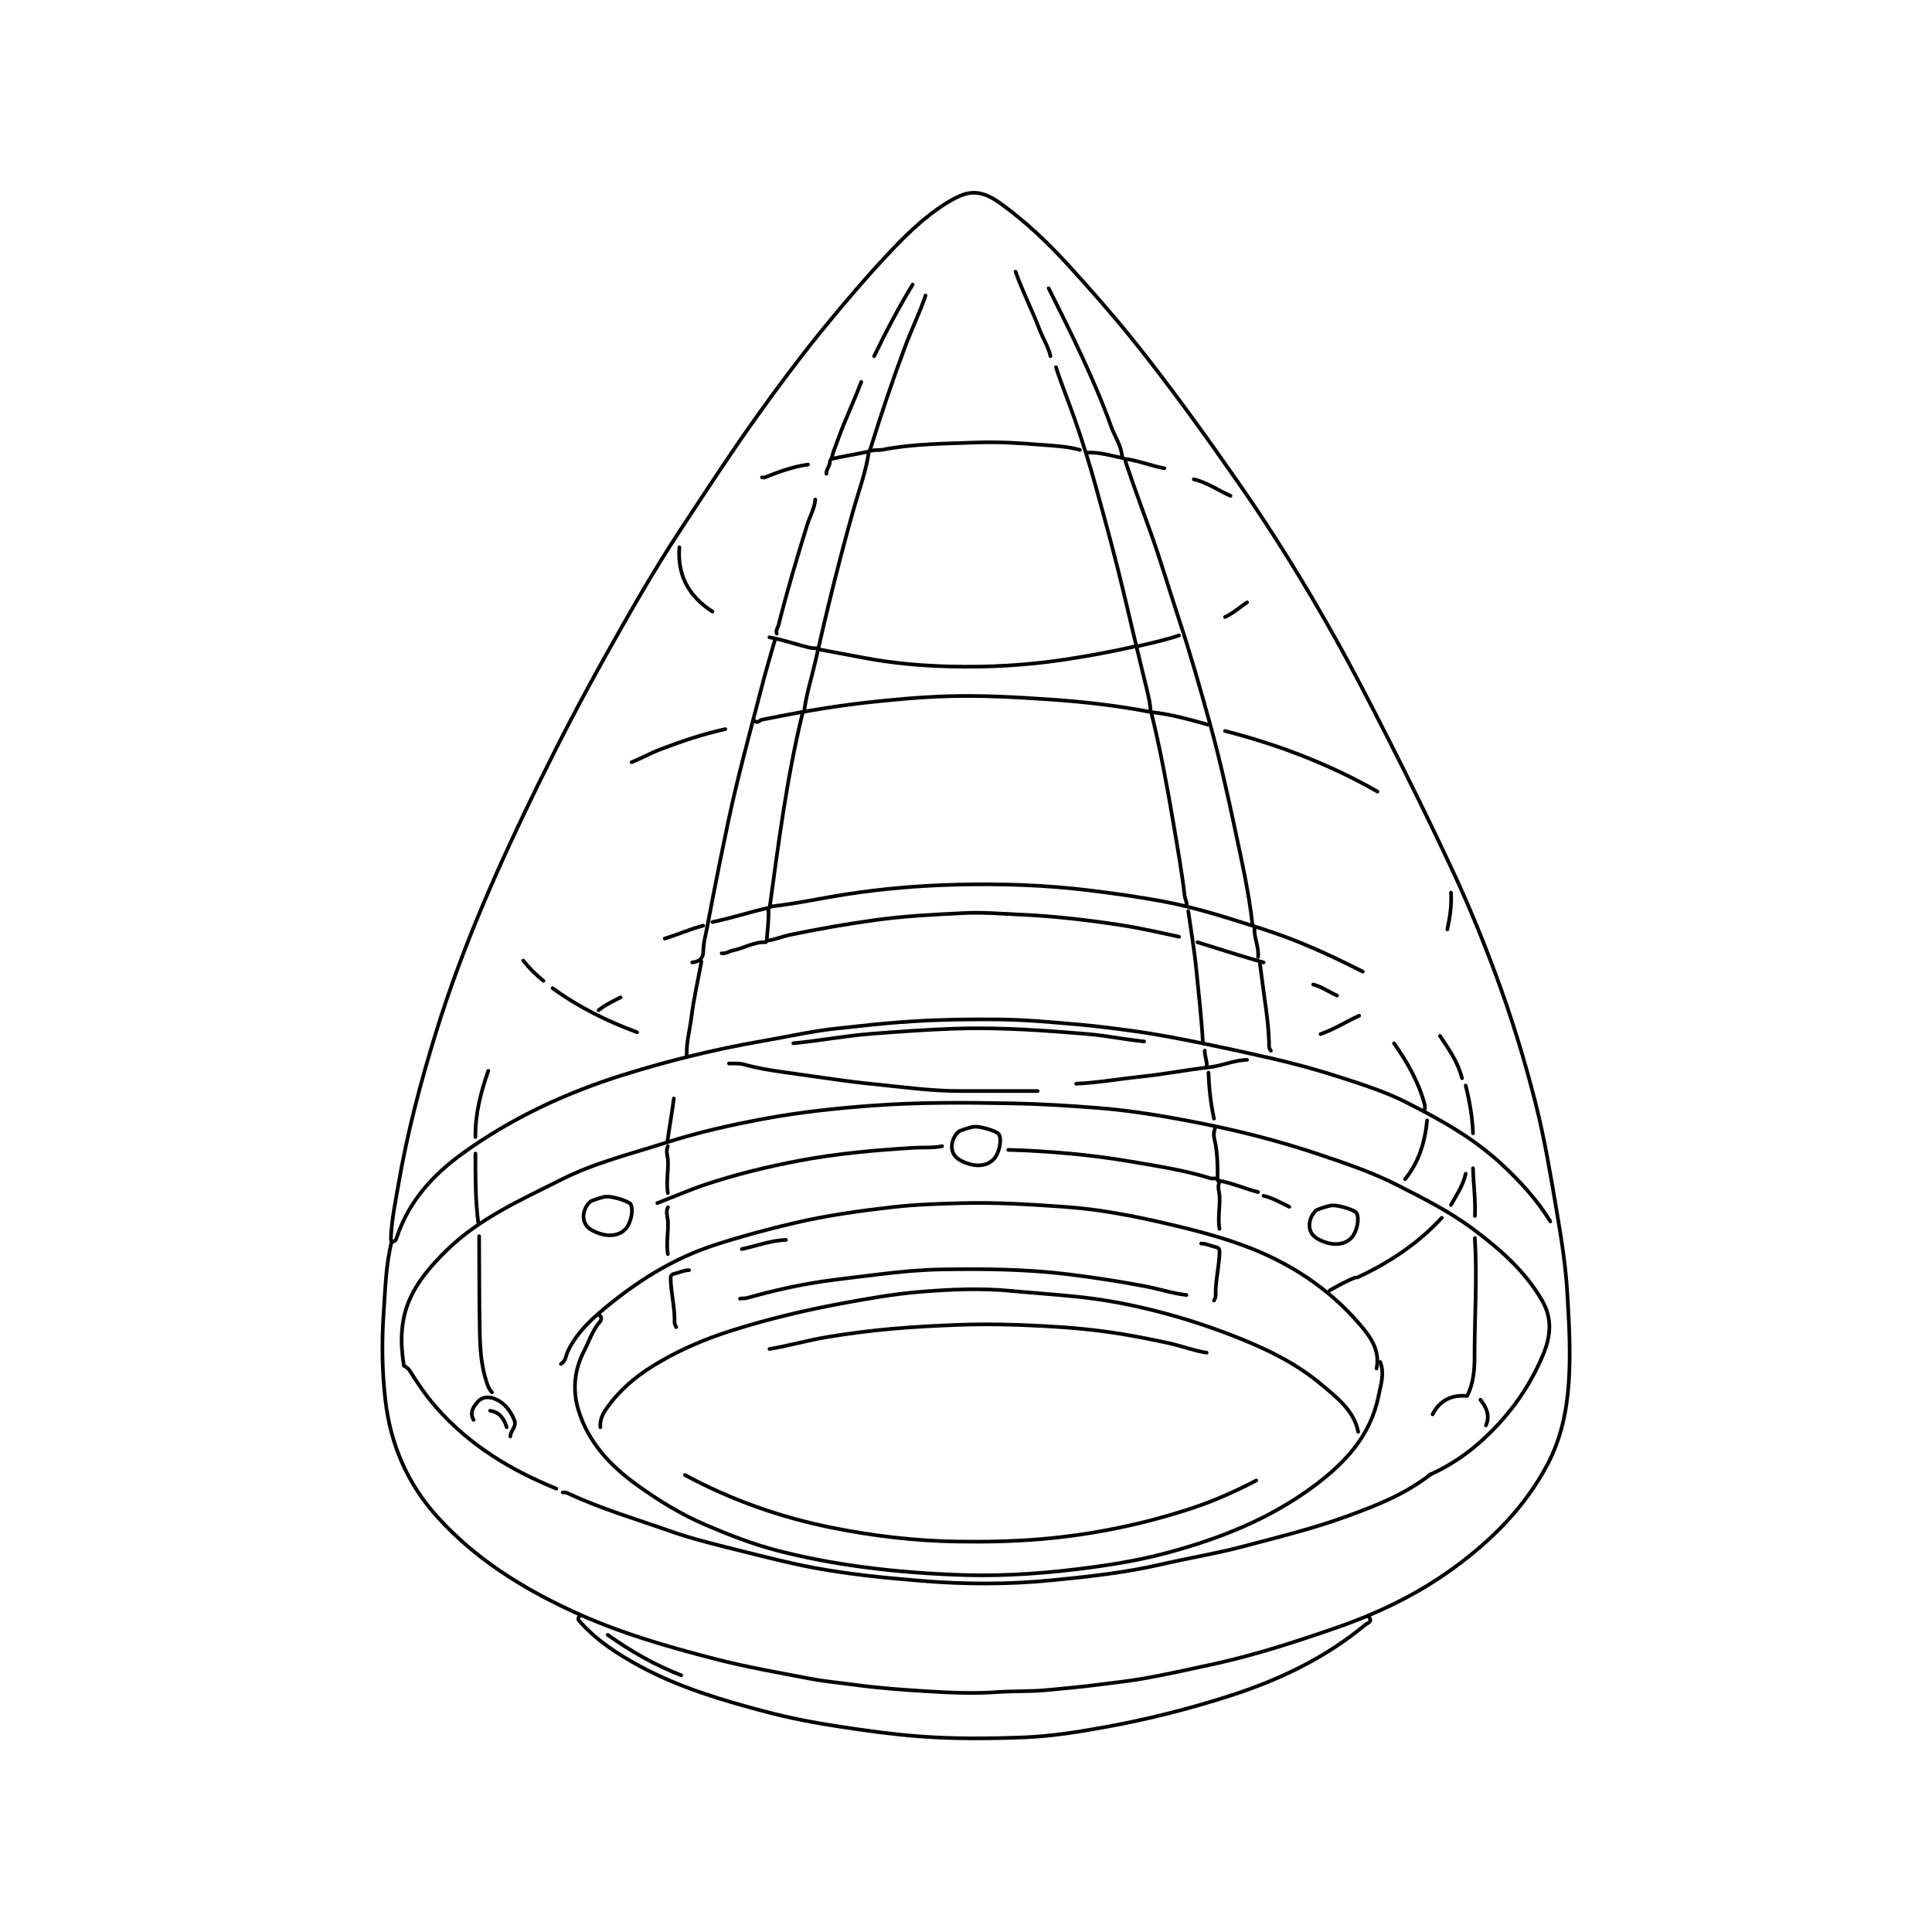 <?xml version="1.0" encoding="UTF-8"?>
<svg id="icons" xmlns="http://www.w3.org/2000/svg" viewBox="0 0 500 500">
  <defs>
    <style>
      .cls-1 {
        fill: none;
        stroke: #000;
        stroke-linecap: round;
        stroke-linejoin: round;
        stroke-width: .95px;
      }
    </style>
  </defs>
  <path class="cls-1" d="M101.29,321.59c-1.45,6.02-1.59,12.18-2.01,18.31-.52,7.54-.41,15.07.47,22.58,1.36,11.47,5.73,21.59,13.54,30.2,9.79,10.78,21.78,18.26,34.91,24.33,11.87,5.49,24.28,9.08,36.87,12.33,8.1,2.09,16.32,3.51,24.52,5.09,3.74.72,7.59,1.05,11.39,1.57,6.32.87,12.69,1.32,19.03,1.71,5.99.37,12.02.63,18.06.2,4.34-.31,8.72-.1,13.07-.54,4.36-.44,8.73-.78,13.08-1.37,3.72-.5,7.46-.87,11.16-1.5,6.07-1.05,12.07-2.41,18.09-3.7,11.11-2.39,21.85-5.9,32.55-9.61,10.68-3.7,20.78-8.57,29.95-15.22,10-7.26,18.62-15.85,24.46-26.87,3.49-6.57,5.03-13.71,5.55-21.14.55-7.87.09-15.71-.38-23.53-.41-6.85-1.48-13.67-2.64-20.47-1.62-9.56-3.19-19.1-5.57-28.51-2.88-11.37-6.32-22.54-10.41-33.54-3.39-9.11-7.06-18.06-11.18-26.87-5.42-11.6-11.05-23.07-16.86-34.48-4.5-8.85-9.03-17.68-13.9-26.33-7.48-13.28-15.47-26.26-24.19-38.78-8.88-12.75-17.93-25.38-27.66-37.5-5.34-6.65-11-13.05-16.75-19.37-5.33-5.86-11.02-11.23-17.42-15.87-5.62-4.07-8.81-3.39-14-.19-6.08,3.75-11.09,8.83-15.92,14.01-5.21,5.59-10.17,11.41-15.02,17.31-6.47,7.86-12.57,16.02-18.47,24.3-6.7,9.39-12.98,19.08-19.33,28.71-7.08,10.72-13.41,21.88-19.68,33.07-6.03,10.76-11.73,21.7-17.16,32.78-10.25,20.91-19.71,42.14-26.59,64.44-4.02,13.04-7.5,26.22-9.79,39.69-.74,4.35-1.66,8.66-1.87,13.08-.02.48-.12,1,.24,1.43,1.02.08,1.2-.94,1.37-1.44,3.13-9.13,9.24-15.84,16.92-21.39,12.72-9.19,26.76-15.7,41.64-20.35,11.74-3.67,23.7-6.61,35.86-8.72,4.84-.84,9.69-1.86,14.54-2.64,3.26-.53,6.64-.81,9.95-1.18,4.99-.56,9.98-1.03,14.99-1.33,7.21-.44,14.42-.52,21.63-.46,7,.06,13.96.72,20.93,1.33,4.53.4,9.04.98,13.53,1.59,6.14.83,12.24,2,18.32,3.24,6.12,1.26,12.23,2.59,18.32,3.99,6.18,1.42,12.27,3.12,18.28,5.09,5.48,1.79,11.01,3.57,16.16,6.18,8.82,4.47,17.45,9.24,24.79,16.08,4.79,4.46,9.15,9.19,12.56,14.78"/>
  <path class="cls-1" d="M356.25,354.16c.96-4.7-1.57-8.18-4.31-11.38-8.18-9.54-18.41-16.15-30.16-20.47-7.27-2.67-14.79-4.49-22.34-6.21-4.73-1.08-9.51-1.99-14.29-2.72-3.43-.52-6.94-.86-10.44-1.11-8.71-.62-17.42-1.13-26.15-.89-5.87.16-11.76.36-17.58,1.02-8.54.97-17.06,2.16-25.46,4.13-6.91,1.62-13.71,3.45-20.47,5.64-9.99,3.24-18.71,8.51-26.76,14.95-4.37,3.5-8.72,7.22-11.29,12.49-.55,1.12-.54,2.63-1.84,3.36"/>
  <path class="cls-1" d="M149.91,418.34c-.59.77.02,1.17.47,1.67,4.32,4.75,9.61,8.15,15.21,11.19,10.21,5.54,21.27,8.79,32.38,11.74,6.37,1.69,12.91,2.94,19.46,3.93,6.71,1.01,13.41,1.96,20.2,2.48,9.21.71,18.4.63,27.58.27,7.02-.28,13.99-1.42,20.94-2.68,10.9-1.98,21.56-4.67,32.11-8.06,12.83-4.13,24.73-9.79,35.12-18.43.47-.39,1.82-.66.98-1.87"/>
  <path class="cls-1" d="M351.5,370.56c-1.13-5.54-5.4-8.76-9.31-12.08-6.93-5.87-15.03-9.68-23.47-12.94-7.32-2.83-14.8-5.16-22.4-6.95-5.83-1.37-11.78-2.42-17.8-3.03-5.62-.57-11.26-.95-16.87-1.48-7.81-.74-15.57-.41-23.3.22-7.02.57-13.99,1.81-20.95,3.11-9.33,1.74-18.51,3.94-27.55,6.77-7.43,2.33-14.54,5.35-21.16,9.5-4.55,2.85-8.53,6.31-11.64,10.71-1.05,1.48-1.86,3.08-1.67,4.99"/>
  <path class="cls-1" d="M177.25,381.73c12.07,6.51,24.91,11.01,38.29,13.68,10.54,2.11,21.24,3.36,32.07,3.54,7.32.12,14.61-.02,21.87-.64,13.37-1.14,26.47-3.84,39.22-8.06,5.66-1.88,11.12-4.33,16.41-7.1"/>
  <path class="cls-1" d="M104.53,353.48c-.94-5.83-.91-11.35,1.26-16.63,2.08-5.08,5.73-9.25,9.65-13.12,8.57-8.47,19.45-13.21,29.97-18.52,8.61-4.34,17.97-6.6,27.09-9.54,8.18-2.64,16.57-4.5,24.98-6.08,9.33-1.75,18.78-2.76,28.27-3.46,12.04-.89,24.09-.81,36.14-.58,7.45.14,14.91.6,22.34,1.19,9.02.72,17.98,2.26,26.86,4.03,10.22,2.03,20.32,4.64,30.22,7.97,6.86,2.31,13.72,4.6,20.19,7.9,6.78,3.45,13.6,6.86,19.72,11.43,6.94,5.19,13.44,10.84,17.87,18.5,2.7,4.68,2.25,9.26.25,14.05-3.8,9.12-9.6,16.81-16.99,23.2-3.71,3.21-7.96,5.9-12.52,7.93"/>
  <path class="cls-1" d="M357.21,352.49c1.15,3,.14,5.87-.45,8.8-2.06,10.3-8.66,17.3-16.68,23.28-11.21,8.36-23.95,13.46-37.32,17.11-6.55,1.79-13.21,2.99-19.95,3.9-11.06,1.5-22.14,2.38-33.29,2.04-8.59-.26-17.14-.89-25.69-2.01-7.71-1.01-15.3-2.41-22.81-4.37-6.38-1.67-12.5-4.06-18.54-6.66-6.27-2.7-12.06-6.26-17.58-10.24-6.94-5-12.67-11.03-15.22-19.48-1.57-5.24-1.02-10.37,1.46-15.19,1.33-2.58,2.2-5.43,4.19-7.67.29-.32.45-1.16-.2-1.63"/>
  <path class="cls-1" d="M307.05,335.14c-3.48-.38-6.8-1.49-10.22-2.16-6.7-1.3-13.42-2.33-20.2-3.17-11-1.36-22.02-1.47-33.05-1.28-5.4.1-10.79.61-16.18,1.27-4.04.49-8.08.98-12.12,1.5-7.41.95-14.68,2.57-21.86,4.59-.67.19-1.29.07-1.91.2"/>
  <path class="cls-1" d="M312.28,350.08c-3.32-.51-6.45-1.74-9.73-2.46-3.95-.86-7.91-1.65-11.9-2.32-6.7-1.12-13.44-1.74-20.21-2.1-7.44-.4-14.88-.61-22.35-.33-5.8.22-11.58.51-17.35,1.03-5.57.5-11.12,1.21-16.64,2.12-5.04.83-9.94,2.27-14.97,3.1"/>
  <path class="cls-1" d="M352.69,251.46c-8.38-4.25-16.87-8.17-25.88-11.02-8.58-2.72-17.12-5.56-25.96-7.19-6.2-1.14-12.47-2.03-18.75-2.8-11.4-1.41-22.81-1.78-34.24-1.51-9.55.23-19.06,1-28.54,2.45-6.58,1.01-13.09,2.46-19.72,3.2"/>
  <path class="cls-1" d="M305.14,242.43c-5.06-1.11-10.11-2.26-15.22-3.04-8.66-1.33-17.37-2.32-26.14-2.71-4.76-.21-9.51-.62-14.26-.38-7.62.38-15.24.74-22.83,1.78-7.5,1.03-14.93,2.34-22.34,3.88-1.85.39-3.59,1.15-5.47,1.43"/>
  <path class="cls-1" d="M370.35,381.49c-6.98,5.38-13.88,8.01-21.43,10.8-8.89,3.28-18.05,5.49-27.15,7.92-6.96,1.85-14.11,2.99-21.13,4.62-9.48,2.2-19.14,3.24-28.78,4.17-11.06,1.07-22.17,1.04-33.28.13-9.4-.77-18.77-1.67-28.04-3.41-6.01-1.13-11.93-2.64-17.87-4.13-6.54-1.64-13.1-3.17-19.44-5.41-8.77-3.1-17.72-5.73-26.17-9.68-.44-.21-.92-.33-1.42-.24"/>
  <path class="cls-1" d="M296.11,269.53c-3.27-.35-6.51-.86-9.76-1.35-3.37-.51-6.8-.73-10.21-1-9.81-.77-19.64-1.3-29.47-.95-6.98.25-13.96.76-20.93,1.29-6.87.52-13.61,1.82-20.44,2.48"/>
  <path class="cls-1" d="M297.3,184.18c-8.41-1.61-16.89-2.56-25.43-3.15-8.87-.61-17.75-1.11-26.63-.84-7.39.22-14.76.92-22.12,1.76-8.73,1.01-17.32,2.59-25.92,4.3-.59.12-1.15,1.1-1.89.31"/>
  <path class="cls-1" d="M293.73,167.3c-6.05,1.37-12.14,2.48-18.29,3.41-9.88,1.49-19.78,2.03-29.73,1.77-7.41-.19-14.8-.85-22.13-2.24-3.95-.75-7.91-1.48-11.87-2.23"/>
  <path class="cls-1" d="M268.53,282.36c-6.66,0-13.31,0-19.97,0-7.66.01-15.23-1.08-22.83-1.83-6.45-.63-12.83-1.66-19.24-2.54-4.69-.65-9.44-1.25-14.04-2.53-1.26-.35-2.53-.19-3.8-.23"/>
  <path class="cls-1" d="M243.81,296.63c-2.43.5-4.92.27-7.37.42-9.97.61-19.89,1.48-29.72,3.35-8.22,1.57-16.32,3.52-24.25,6.19-4.19,1.41-8.24,3.19-12.36,4.77"/>
  <path class="cls-1" d="M281.37,117.14c3.19-.16,6.2.8,9.27,1.42.72.15.57.69.74,1.19,1.96,5.9,4.13,11.73,6.23,17.57,2.75,7.63,5,15.4,7.55,23.08,2.91,8.79,5.43,17.69,7.9,26.61,2.5,9.05,4.57,18.21,6.51,27.37,1.76,8.34,3.68,16.68,4.6,25.18"/>
  <path class="cls-1" d="M200.54,165.64c-1.29,4.43-2.58,8.88-3.72,13.33-2.82,10.98-5.85,21.91-8.21,33.01-1.97,9.26-3.82,18.54-5.57,27.84-.4,2.1-1.01,4.22-1.03,6.4-.01,1.93-1.14,2.67-2.86,2.85"/>
  <path class="cls-1" d="M279.47,116.43c-3.42-.96-6.98-1.07-10.47-1.35-5.29-.43-10.6-.76-15.92-.57-8.27.31-16.56.29-24.73,1.89-.92.18-1.92-.03-2.85.26"/>
  <path class="cls-1" d="M224.79,117.38c-.79,4.96-2.54,9.68-3.9,14.47-3.69,13.07-6.93,26.24-9.91,39.48-.95,4.2-2.31,8.31-2.83,12.6"/>
  <path class="cls-1" d="M207.68,184.66c-4.03,16.52-6.18,33.36-8.49,50.22-5.01,1.09-9.83,2.72-14.81,3.74"/>
  <path class="cls-1" d="M298.01,184.66c2.3,9.43,4.08,18.96,5.69,28.53,1.04,6.17,2.15,12.32,2.87,18.54.1.88.65,1.68.48,2.62"/>
  <path class="cls-1" d="M273.29,95.04c1.49,4.66,3.37,9.18,4.97,13.79,1.94,5.56,3.69,11.18,5.27,16.87,2.65,9.56,5.26,19.13,7.54,28.78,1.89,8.01,3.78,16.01,5.74,24,.46,1.87.89,3.76.99,5.81,5.01.48,9.86,1.88,14.72,3.22"/>
  <path class="cls-1" d="M271.39,74.59c5.88,11.74,11.74,23.49,16.21,35.88.94,2.62,2.67,4.95,2.81,7.86"/>
  <path class="cls-1" d="M143.98,385.26c-11.88-4.82-22.62-11.35-31.16-21.12-2.59-2.96-4.79-6.21-6.85-9.53-.29-.46-.71-.57-.99-.92"/>
  <path class="cls-1" d="M239.53,76.49c-1.5,4.45-3.59,8.67-5.23,13.07-3.25,8.71-6.24,17.52-8.98,26.41-.21.7-.25.83-.99.99-3.09.66-6.21,1.12-9.28,1.85"/>
  <path class="cls-1" d="M356.49,204.86c-12.41-7.1-25.65-12.12-39.46-15.69"/>
  <path class="cls-1" d="M124,319.92c.05,8.16.01,16.32.16,24.49.08,4.46.33,8.82,1.71,13.08.34,1.05.67,2.04,1.45,2.84"/>
  <path class="cls-1" d="M260.93,297.58c10.69.32,21.31,1.24,31.86,3.05,6.88,1.18,13.76,2.22,20.44,4.3.51.16,1.1.02,1.66.02"/>
  <path class="cls-1" d="M211,129.27c-.21,2.38-1.44,4.43-2.13,6.66-2.64,8.5-5.17,17.04-7.34,25.68-.19.77-.82,1.48-.51,2.37"/>
  <path class="cls-1" d="M322.74,274.28c-3.35.1-6.44,1.54-9.75,1.92-5.88.66-11.69,1.81-17.59,2.42-5.63.58-11.22,1.59-16.88,1.84"/>
  <path class="cls-1" d="M381.69,320.4c.63,10.3-.08,20.6-.08,30.9,0,3.36-.31,6.82-1.92,9.98-3.95-.37-7.04,1.06-8.94,4.76"/>
  <path class="cls-1" d="M307.52,235.77c.71,5.07,1.59,10.13,2.09,15.22.63,6.33,1.36,12.66,1.71,19.01"/>
  <path class="cls-1" d="M187.71,188.7c-5.78,1.26-11.36,3.16-16.87,5.26-2.51.96-4.88,2.29-7.38,3.3"/>
  <path class="cls-1" d="M181.53,248.84c-.88,4.83-2,9.62-2.61,14.5-.4,3.25-1.31,6.44-1.2,9.75"/>
  <path class="cls-1" d="M326.06,249.32c.5,4.05,1.1,8.08,1.63,12.13.37,2.76.64,5.53.74,8.32.03.75-.13,1.53.48,2.14"/>
  <path class="cls-1" d="M373.13,315.17c-6.19,6.71-13.65,11.63-21.87,15.45"/>
  <path class="cls-1" d="M143.01,255.74c6.72,4.9,14.09,8.54,21.87,11.41"/>
  <path class="cls-1" d="M252.13,291.6c-.68.01-3.56.92-4.01,1.26-1.59,1.18-3.25,5.45.45,7.45,3.54,1.91,7.03,1.66,8.83-.58,1.28-1.59,1.9-4.81,1.13-6.17-.46-.83-4.82-2.07-6.08-1.96"/>
  <path class="cls-1" d="M344.68,311.97c-.68.01-3.56.92-4.01,1.26-1.59,1.18-3.25,5.45.45,7.45,3.54,1.91,7.03,1.66,8.83-.58,1.28-1.59,1.9-4.81,1.13-6.17-.46-.83-4.82-2.07-6.08-1.96"/>
  <path class="cls-1" d="M156.81,309.7c-.68.01-3.56.92-4.01,1.26-1.59,1.18-3.25,5.45.45,7.45,3.54,1.91,7.03,1.66,8.83-.58,1.28-1.59,1.9-4.81,1.13-6.17-.46-.83-4.82-2.07-6.08-1.96"/>
  <path class="cls-1" d="M262.83,70.31c1.79,5.11,4.28,9.92,6.2,14.97.88,2.32,2.29,4.43,2.83,6.9"/>
  <path class="cls-1" d="M222.89,98.84c-1.94,5.2-4.39,10.19-6.22,15.44-.5,1.42-1.14,2.79-1.39,4.29"/>
  <path class="cls-1" d="M157.28,423.1c5.93,4.23,12.21,7.83,19.02,10.46"/>
  <path class="cls-1" d="M236.2,73.64c-3.65,6.01-6.93,12.22-9.98,18.54"/>
  <path class="cls-1" d="M123.05,298.53c-.02,5.95-.03,11.91.71,17.83"/>
  <path class="cls-1" d="M175.82,141.63c-.56,7.3,2.49,12.75,8.56,16.64"/>
  <path class="cls-1" d="M360.77,270c3.4,4.84,6.32,9.91,7.89,15.68.17.64.15,1.12-.04,1.68"/>
  <path class="cls-1" d="M126.37,277.13c-1.95,5.54-3.41,11.18-3.33,17.12"/>
  <path class="cls-1" d="M309.9,243.85c5.7,1.77,11.38,3.6,17.12,5.23"/>
  <path class="cls-1" d="M369.33,289.97c-.56,5.58-2.1,10.78-5.71,15.21"/>
  <path class="cls-1" d="M310.85,321.83c1.35,0,2.54.64,3.81.92.95.21.97.73.95,1.46-.11,3.74-1.12,7.4-1,11.17.01.32-.24.8-.43,1.19"/>
  <path class="cls-1" d="M178.33,328.72c-1.35,0-2.54.64-3.81.92-.95.21-.97.73-.95,1.46.11,3.74,1.12,7.4,1,11.17-.01.32.24.8.43,1.19"/>
  <path class="cls-1" d="M314.42,292.11c-.68,1.62.08,3.19.29,4.75.39,2.85.45,5.71.39,8.61,3.76.68,7.04,2.14,10.49,3.04"/>
  <path class="cls-1" d="M379.31,280.94c1.02,4.06,1.76,8.17,1.9,12.36"/>
  <path class="cls-1" d="M312.75,277.61c.15,4,.58,7.97,1.43,11.89"/>
  <path class="cls-1" d="M122.57,367.47c-1.01-1.79-.24-3.14.93-4.53,1.39-1.65,3.23-1.51,4.74-.85,2.3,1.01,3.85,2.93,4.84,5.36.75,1.83-1.01,2.8-1,4.3"/>
  <path class="cls-1" d="M209.1,120.23c-3.9.53-7.55,1.88-11.18,3.32-.21.08-.47.01-.71.01"/>
  <path class="cls-1" d="M203.4,320.88c-3.94.15-7.61,1.57-11.41,2.38"/>
  <path class="cls-1" d="M198.17,243.85c-3.07-.14-5.67,1.57-8.56,2.15-.96.19-1.8.87-2.85.71"/>
  <path class="cls-1" d="M174.39,284.27c-.45,3.74-1.17,7.44-1.66,11.17"/>
  <path class="cls-1" d="M305.14,164.45c-3.58,1.19-7.26,2.01-10.94,2.85"/>
  <path class="cls-1" d="M372.66,268.1c2.31,3.43,4.69,6.83,5.71,10.94"/>
  <path class="cls-1" d="M199.12,164.93c3.47.63,6.8,1.82,10.22,2.64.65.16,1.27.19,1.91.21"/>
  <path class="cls-1" d="M351.74,262.87c-3.36,1.52-6.48,3.54-9.98,4.75"/>
  <path class="cls-1" d="M182,239.57c-3.42.84-6.62,2.33-9.98,3.33"/>
  <path class="cls-1" d="M381.22,302.33c.08,4.12.7,8.23.48,12.36"/>
  <path class="cls-1" d="M291.59,118.81c3.32.49,6.45,1.78,9.75,2.38"/>
  <path class="cls-1" d="M318.46,128.32c-3.18-1.4-6.06-3.48-9.51-4.28"/>
  <path class="cls-1" d="M375.51,231.01c.22,3.22-.26,6.38-.95,9.51"/>
  <path class="cls-1" d="M379.31,303.76c-.62,3-2.37,5.47-3.8,8.08"/>
  <path class="cls-1" d="M198.88,235.29c.12,2.79-.27,5.55-.48,8.32"/>
  <path class="cls-1" d="M315.6,305.9c-.61,1.27-.02,2.54.03,3.8.11,2.78-.49,5.55-.03,8.32"/>
  <path class="cls-1" d="M172.84,296.63c-.61,1.27-.02,2.54.03,3.8.11,2.78-.49,5.55-.03,8.32"/>
  <path class="cls-1" d="M172.84,312.44c-.61,1.27-.02,2.54.03,3.8.11,2.78-.49,5.55-.03,8.32"/>
  <path class="cls-1" d="M324.64,240.29c-.08,2.51,1.21,4.84.95,7.37"/>
  <path class="cls-1" d="M333.67,312.32c-2.17-1.05-4.27-2.3-6.66-2.85"/>
  <path class="cls-1" d="M350.79,330.62c-2.34.86-4.48,2.13-6.66,3.33"/>
  <path class="cls-1" d="M383.12,362.24c1.55,1.99,2.57,4.09,1.43,6.66"/>
  <path class="cls-1" d="M346.03,257.64c-2.09-.88-3.94-2.29-6.18-2.85"/>
  <path class="cls-1" d="M160.61,258.12c-1.97.99-3.98,1.92-5.71,3.33"/>
  <path class="cls-1" d="M131.13,369.37c-.65-2.2-1.82-3.88-4.28-4.28"/>
  <path class="cls-1" d="M322.74,155.89c-1.9,1.27-3.62,2.81-5.71,3.8"/>
  <path class="cls-1" d="M135.41,248.61c1.55,1.93,3.3,3.68,5.23,5.23"/>
  <path class="cls-1" d="M311.8,271.9c-.09,1.45.69,2.81.48,4.28"/>
  <path class="cls-1" d="M214.81,119.28c.04,1.21-.99,2.12-.95,3.33"/>
</svg>